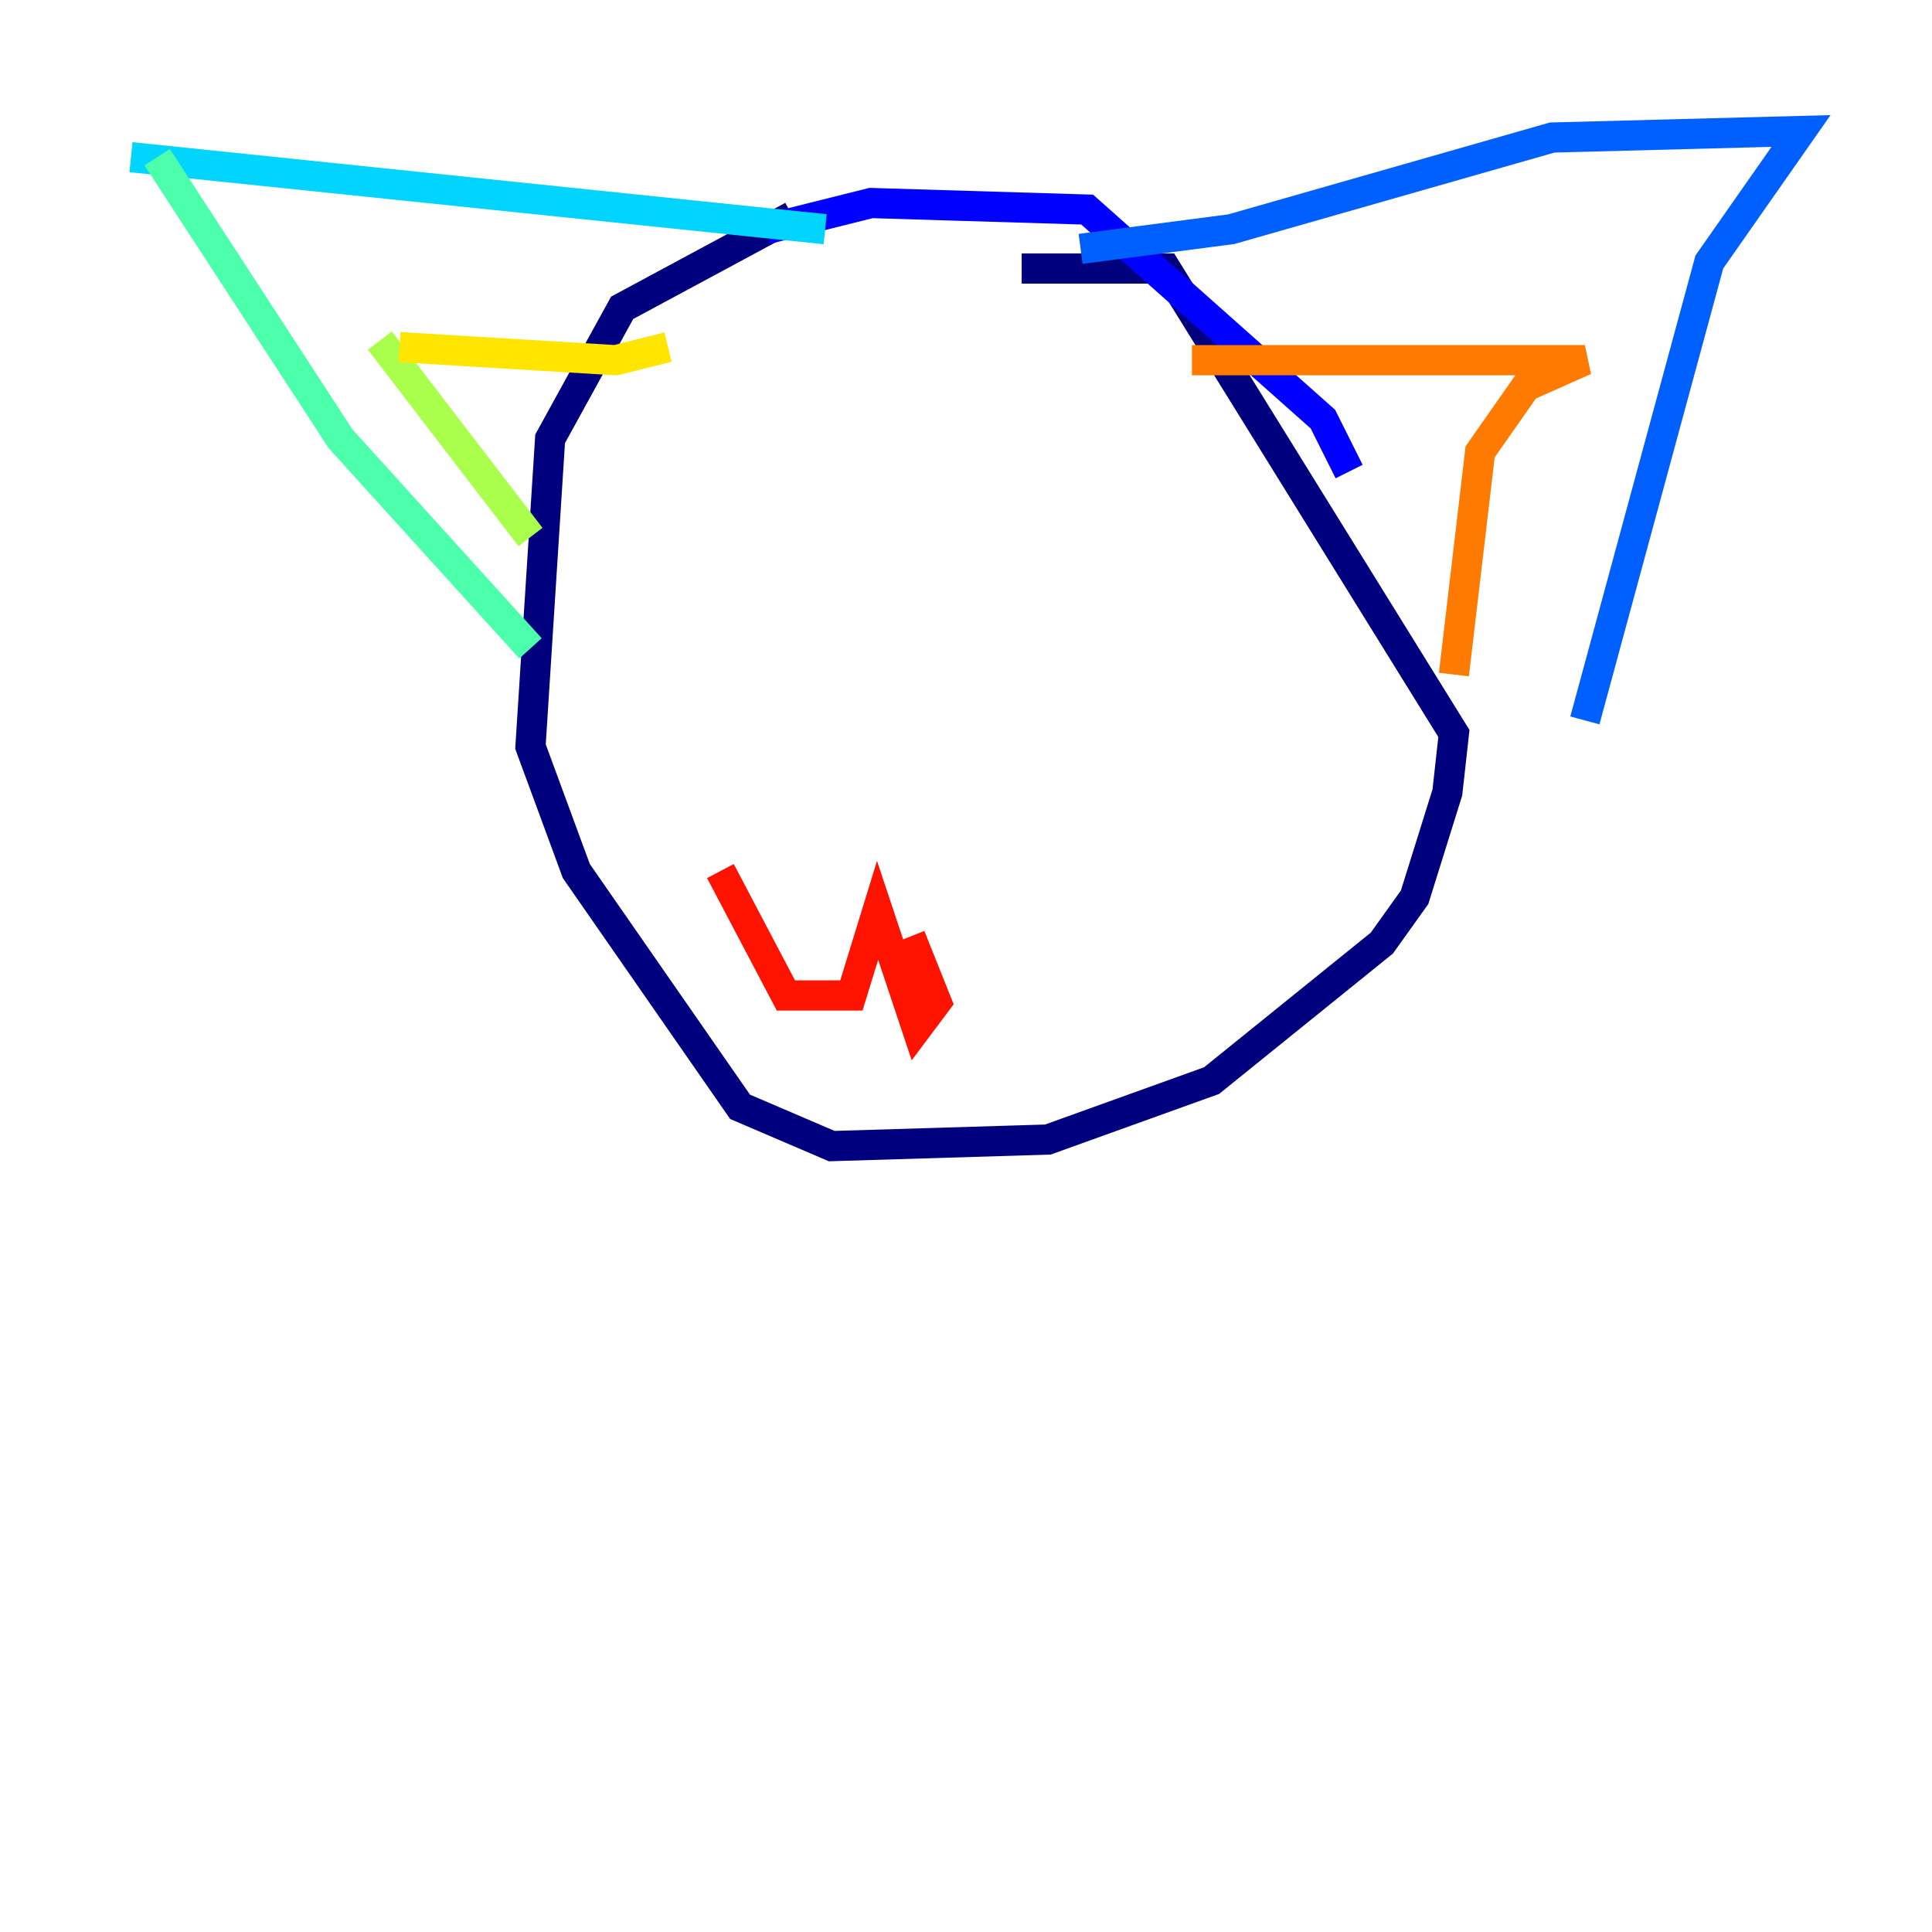 <?xml version="1.0" encoding="utf-8" ?>
<svg baseProfile="tiny" height="128" version="1.2" viewBox="0,0,128,128" width="128" xmlns="http://www.w3.org/2000/svg" xmlns:ev="http://www.w3.org/2001/xml-events" xmlns:xlink="http://www.w3.org/1999/xlink"><defs /><polyline fill="none" points="52.502,14.319 41.22,20.393 36.447,29.071 35.146,49.464 38.183,57.709 49.031,73.329 55.105,75.932 69.424,75.498 80.271,71.593 91.552,62.481 93.722,59.444 95.891,52.502 96.325,48.597 77.234,17.79 67.688,17.79" stroke="#00007f" stroke-width="2" /><polyline fill="none" points="50.766,15.186 57.709,13.451 72.027,13.885 87.647,27.77 89.383,31.241" stroke="#0000fe" stroke-width="2" /><polyline fill="none" points="71.593,16.488 81.573,15.186 102.834,9.112 119.322,8.678 113.248,17.356 105.003,47.729" stroke="#0060ff" stroke-width="2" /><polyline fill="none" points="54.671,15.186 8.678,10.414" stroke="#00d4ff" stroke-width="2" /><polyline fill="none" points="10.414,10.414 22.563,29.071 35.146,42.956" stroke="#4cffaa" stroke-width="2" /><polyline fill="none" points="25.166,22.563 35.146,35.58" stroke="#aaff4c" stroke-width="2" /><polyline fill="none" points="26.468,22.997 40.786,23.864 44.258,22.997" stroke="#ffe500" stroke-width="2" /><polyline fill="none" points="78.969,23.864 105.003,23.864 101.098,25.6 98.061,29.939 96.325,44.691" stroke="#ff7a00" stroke-width="2" /><polyline fill="none" points="47.729,57.709 52.068,65.953 56.407,65.953 58.142,60.312 60.746,68.122 62.047,66.386 60.312,62.047" stroke="#fe1200" stroke-width="2" /><polyline fill="none" points="57.275,55.973 57.275,55.973" stroke="#7f0000" stroke-width="2" /></svg>